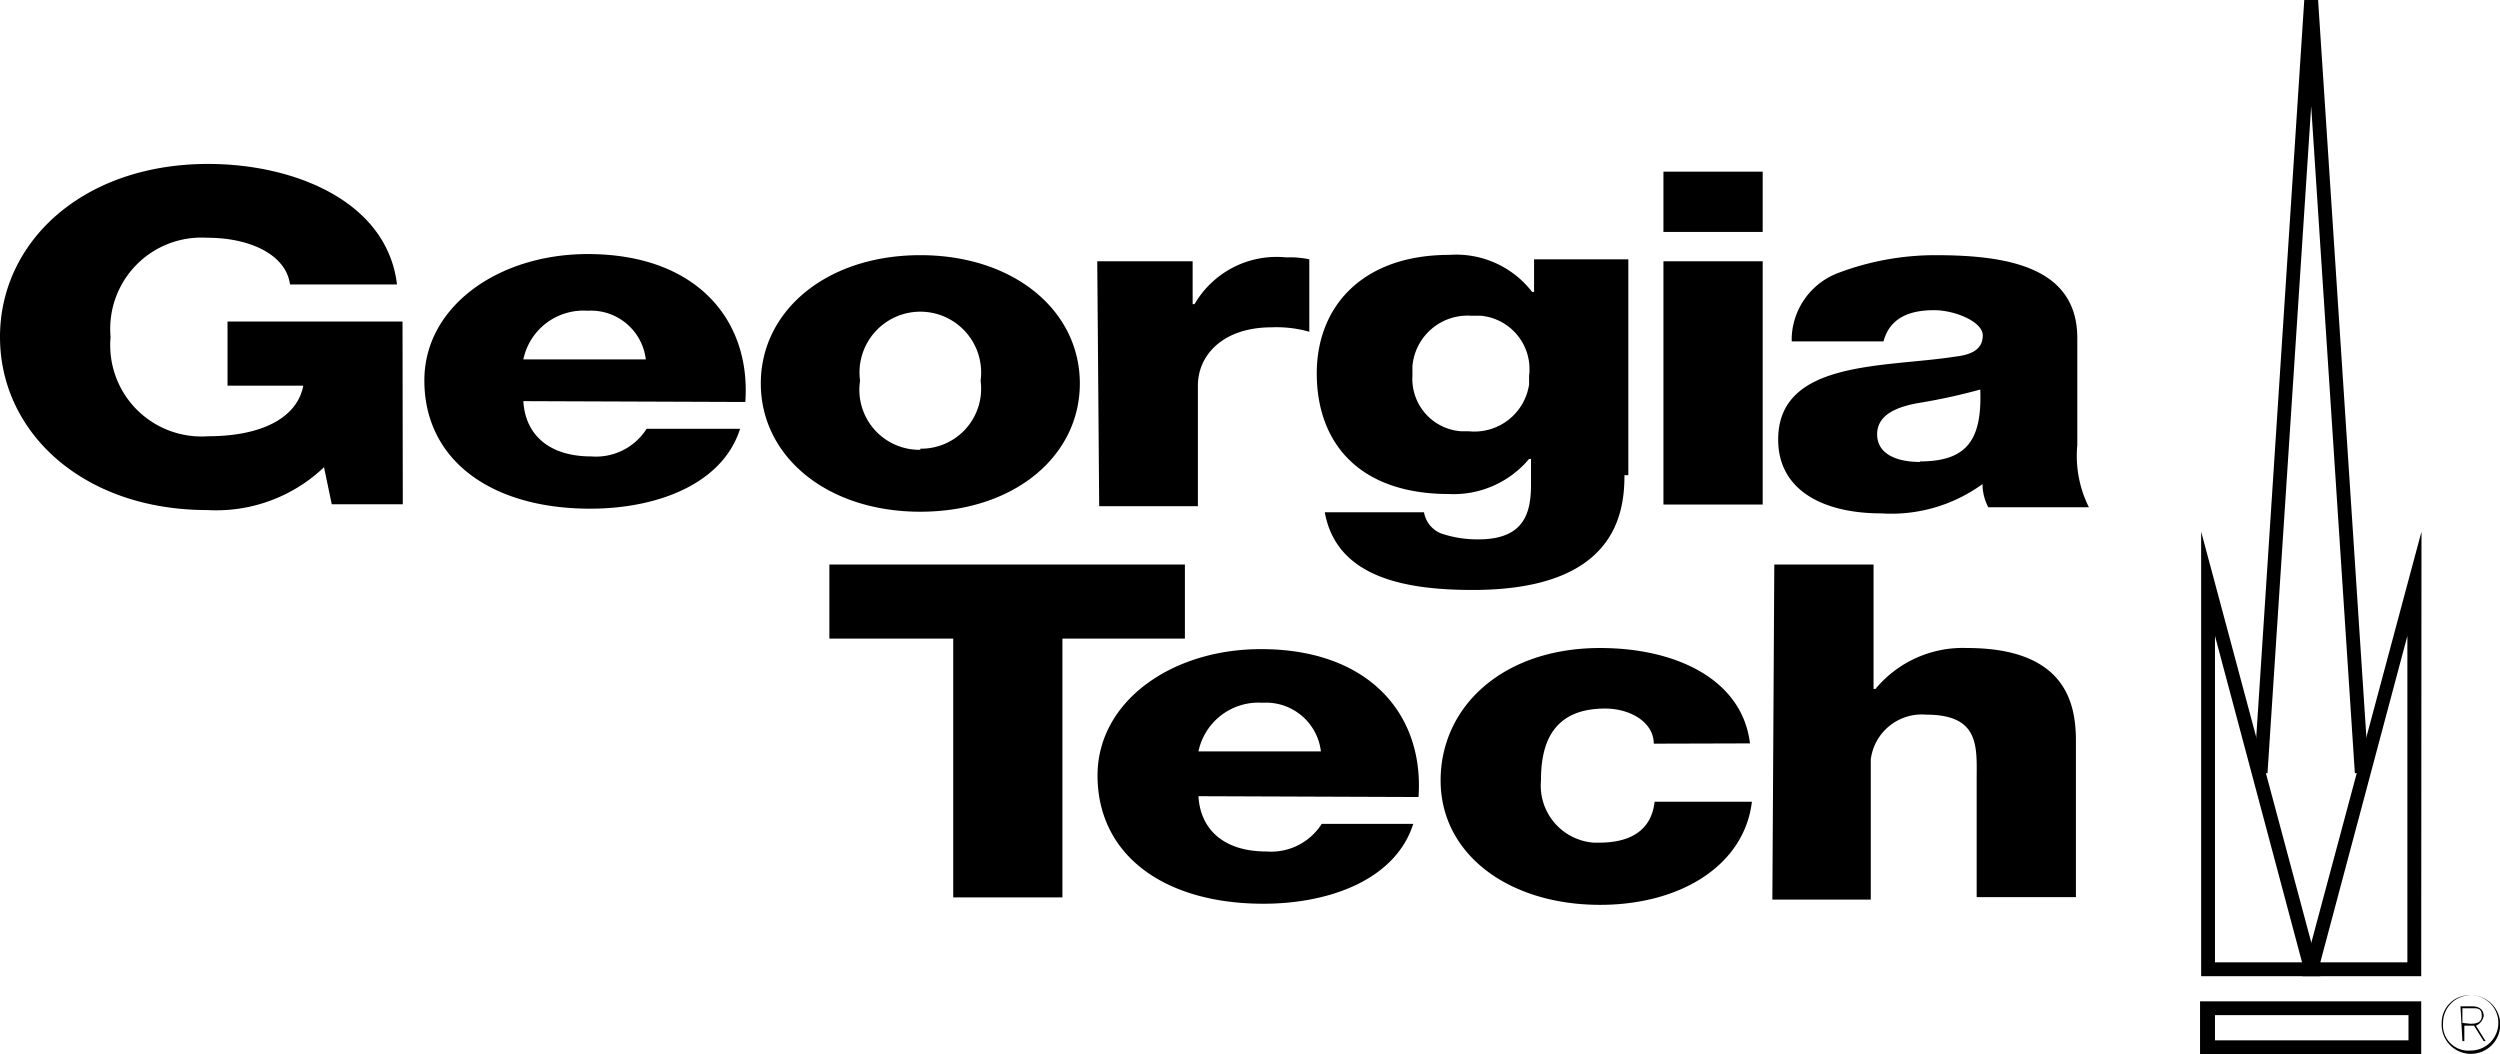 <svg xmlns="http://www.w3.org/2000/svg" viewBox="0 0 90.43 38.13"><title>logo</title><g id="Layer_2" data-name="Layer 2"><g id="Layer_1-2" data-name="Layer 1"><path d="M14.57,18.24H12l-.28-1.34a5.65,5.65,0,0,1-4.22,1.55C3,18.45,0,15.64,0,12.19S3,5.93,7.53,5.93c3.1,0,6.47,1.34,6.83,4.36H10.49c-.14-1.06-1.41-1.69-3-1.69A3.3,3.3,0,0,0,4,12.19a3.3,3.3,0,0,0,3.52,3.59c2,0,3.24-.7,3.45-1.83H8.23V11.63h6.33Z"/><path d="M18.93,14.51c.07,1.2.91,2,2.46,2a2.17,2.17,0,0,0,2-1h3.38c-.63,2-3,2.89-5.42,2.89-3.59,0-6-1.76-6-4.64,0-2.67,2.67-4.57,5.91-4.57,3.94,0,5.91,2.39,5.7,5.35ZM23.36,13a2,2,0,0,0-2.11-1.76A2.22,2.22,0,0,0,18.93,13Z"/><path d="M33.29,9.23c3.38,0,5.77,2,5.77,4.64s-2.39,4.64-5.77,4.64-5.77-2-5.77-4.64S29.91,9.23,33.29,9.23Zm0,7a2.17,2.17,0,0,0,2.18-2.46,2.2,2.2,0,1,0-4.36,0A2.17,2.17,0,0,0,33.29,16.27Z"/><path d="M39.69,9.45h3.45V11h.07a3.43,3.43,0,0,1,3.31-1.69,3.43,3.43,0,0,1,.84.07V12A4.33,4.33,0,0,0,46,11.84c-1.76,0-2.67,1-2.67,2.11v4.36H39.76l-.07-8.87Z"/><path d="M58.76,17.19c0,1.41-.35,4.15-5.49,4.15-2.53,0-4.93-.49-5.35-2.81h3.59a1,1,0,0,0,.63.77,4.1,4.1,0,0,0,1.34.21c1.69,0,1.9-1,1.9-2v-.91h-.07a3.56,3.56,0,0,1-2.89,1.27c-3.31,0-4.79-1.9-4.79-4.36s1.69-4.29,4.79-4.29a3.47,3.47,0,0,1,3,1.34h.07V9.38H58.9v7.81ZM53.2,11.42a2,2,0,0,0-2.11,1.83v.35a1.9,1.9,0,0,0,1.76,2h.28a2,2,0,0,0,2.18-1.69V13.6a1.94,1.94,0,0,0-1.76-2.18Z"/><path d="M60.17,9.45h3.59v8.8H60.17Zm3.59-1.06H60.17V6.21h3.59Z"/><path d="M64.81,12.19A2.6,2.6,0,0,1,66.5,9.87,9.94,9.94,0,0,1,70,9.23c2.6,0,5.14.42,5.14,3v3.87a4.17,4.17,0,0,0,.42,2.25H71.92a1.87,1.87,0,0,1-.21-.84,5.6,5.6,0,0,1-3.66,1.06c-2.11,0-3.73-.84-3.73-2.67,0-2.89,3.87-2.6,6.4-3,.63-.07,1-.28,1-.77s-1-.91-1.76-.91c-1,0-1.62.35-1.83,1.13H64.81Zm4.64,4.5c1.69,0,2.25-.77,2.18-2.6a21.15,21.15,0,0,1-2.25.49c-.77.14-1.48.42-1.48,1.13s.7,1,1.55,1Z"/><path d="M42.93,23.1h-4.5v9.36H34.48V23.1H30V20.42H42.86V23.1Z"/><path d="M43.35,28.8c.07,1.2.91,2,2.46,2a2.17,2.17,0,0,0,2-1h3.31c-.63,2-3,2.89-5.42,2.89-3.59,0-6-1.76-6-4.64,0-2.67,2.67-4.57,5.91-4.57,3.94,0,5.91,2.39,5.7,5.35Zm4.43-1.62a2,2,0,0,0-2.11-1.76,2.22,2.22,0,0,0-2.32,1.76Z"/><path d="M59.82,26.9c0-.77-.84-1.27-1.76-1.27-2,0-2.32,1.41-2.32,2.6a2.07,2.07,0,0,0,1.9,2.25h.21c1.27,0,1.9-.56,2-1.48h3.52c-.28,2.32-2.6,3.73-5.49,3.73-3.31,0-5.77-1.83-5.77-4.5s2.25-4.79,5.77-4.79c2.74,0,5.14,1.13,5.42,3.45Z"/><path d="M64.18,20.42h3.59v4.5h.07a4.1,4.1,0,0,1,3.31-1.48c3.66,0,3.94,2.11,3.94,3.38v5.63H71.5V28.24c0-1.2.14-2.39-1.83-2.39a1.86,1.86,0,0,0-2,1.62v5.07H64.11Z"/><path d="M89.37,36A1.06,1.06,0,1,1,88.32,37h0A1,1,0,0,1,89.37,36Zm0,2a1,1,0,1,0-1-1h0a.92.92,0,0,0,1,1ZM89,36.4h.42c.28,0,.42.14.42.35a.47.47,0,0,1-.28.35h0l.35.56h-.07l-.35-.56h-.35v.56h-.07Zm.35.63c.14,0,.42,0,.42-.28s-.14-.28-.35-.28h-.35V37Z"/><path d="M83.93,35.31H79.62V19.23Zm-3.81-.5h3.15L80.12,23Z"/><path d="M87.58,35.31H83.28l4.31-16.08Zm-3.65-.5h3.15V23Z"/><polygon points="85.18 27.97 83.6 3.84 82.02 27.97 81.53 27.94 83.35 0 83.85 0 85.68 27.94 85.18 27.97"/><path d="M87.58,38.13h-8V36.22h8Zm-7.46-.5h7v-.91h-7Z"/></g></g></svg>